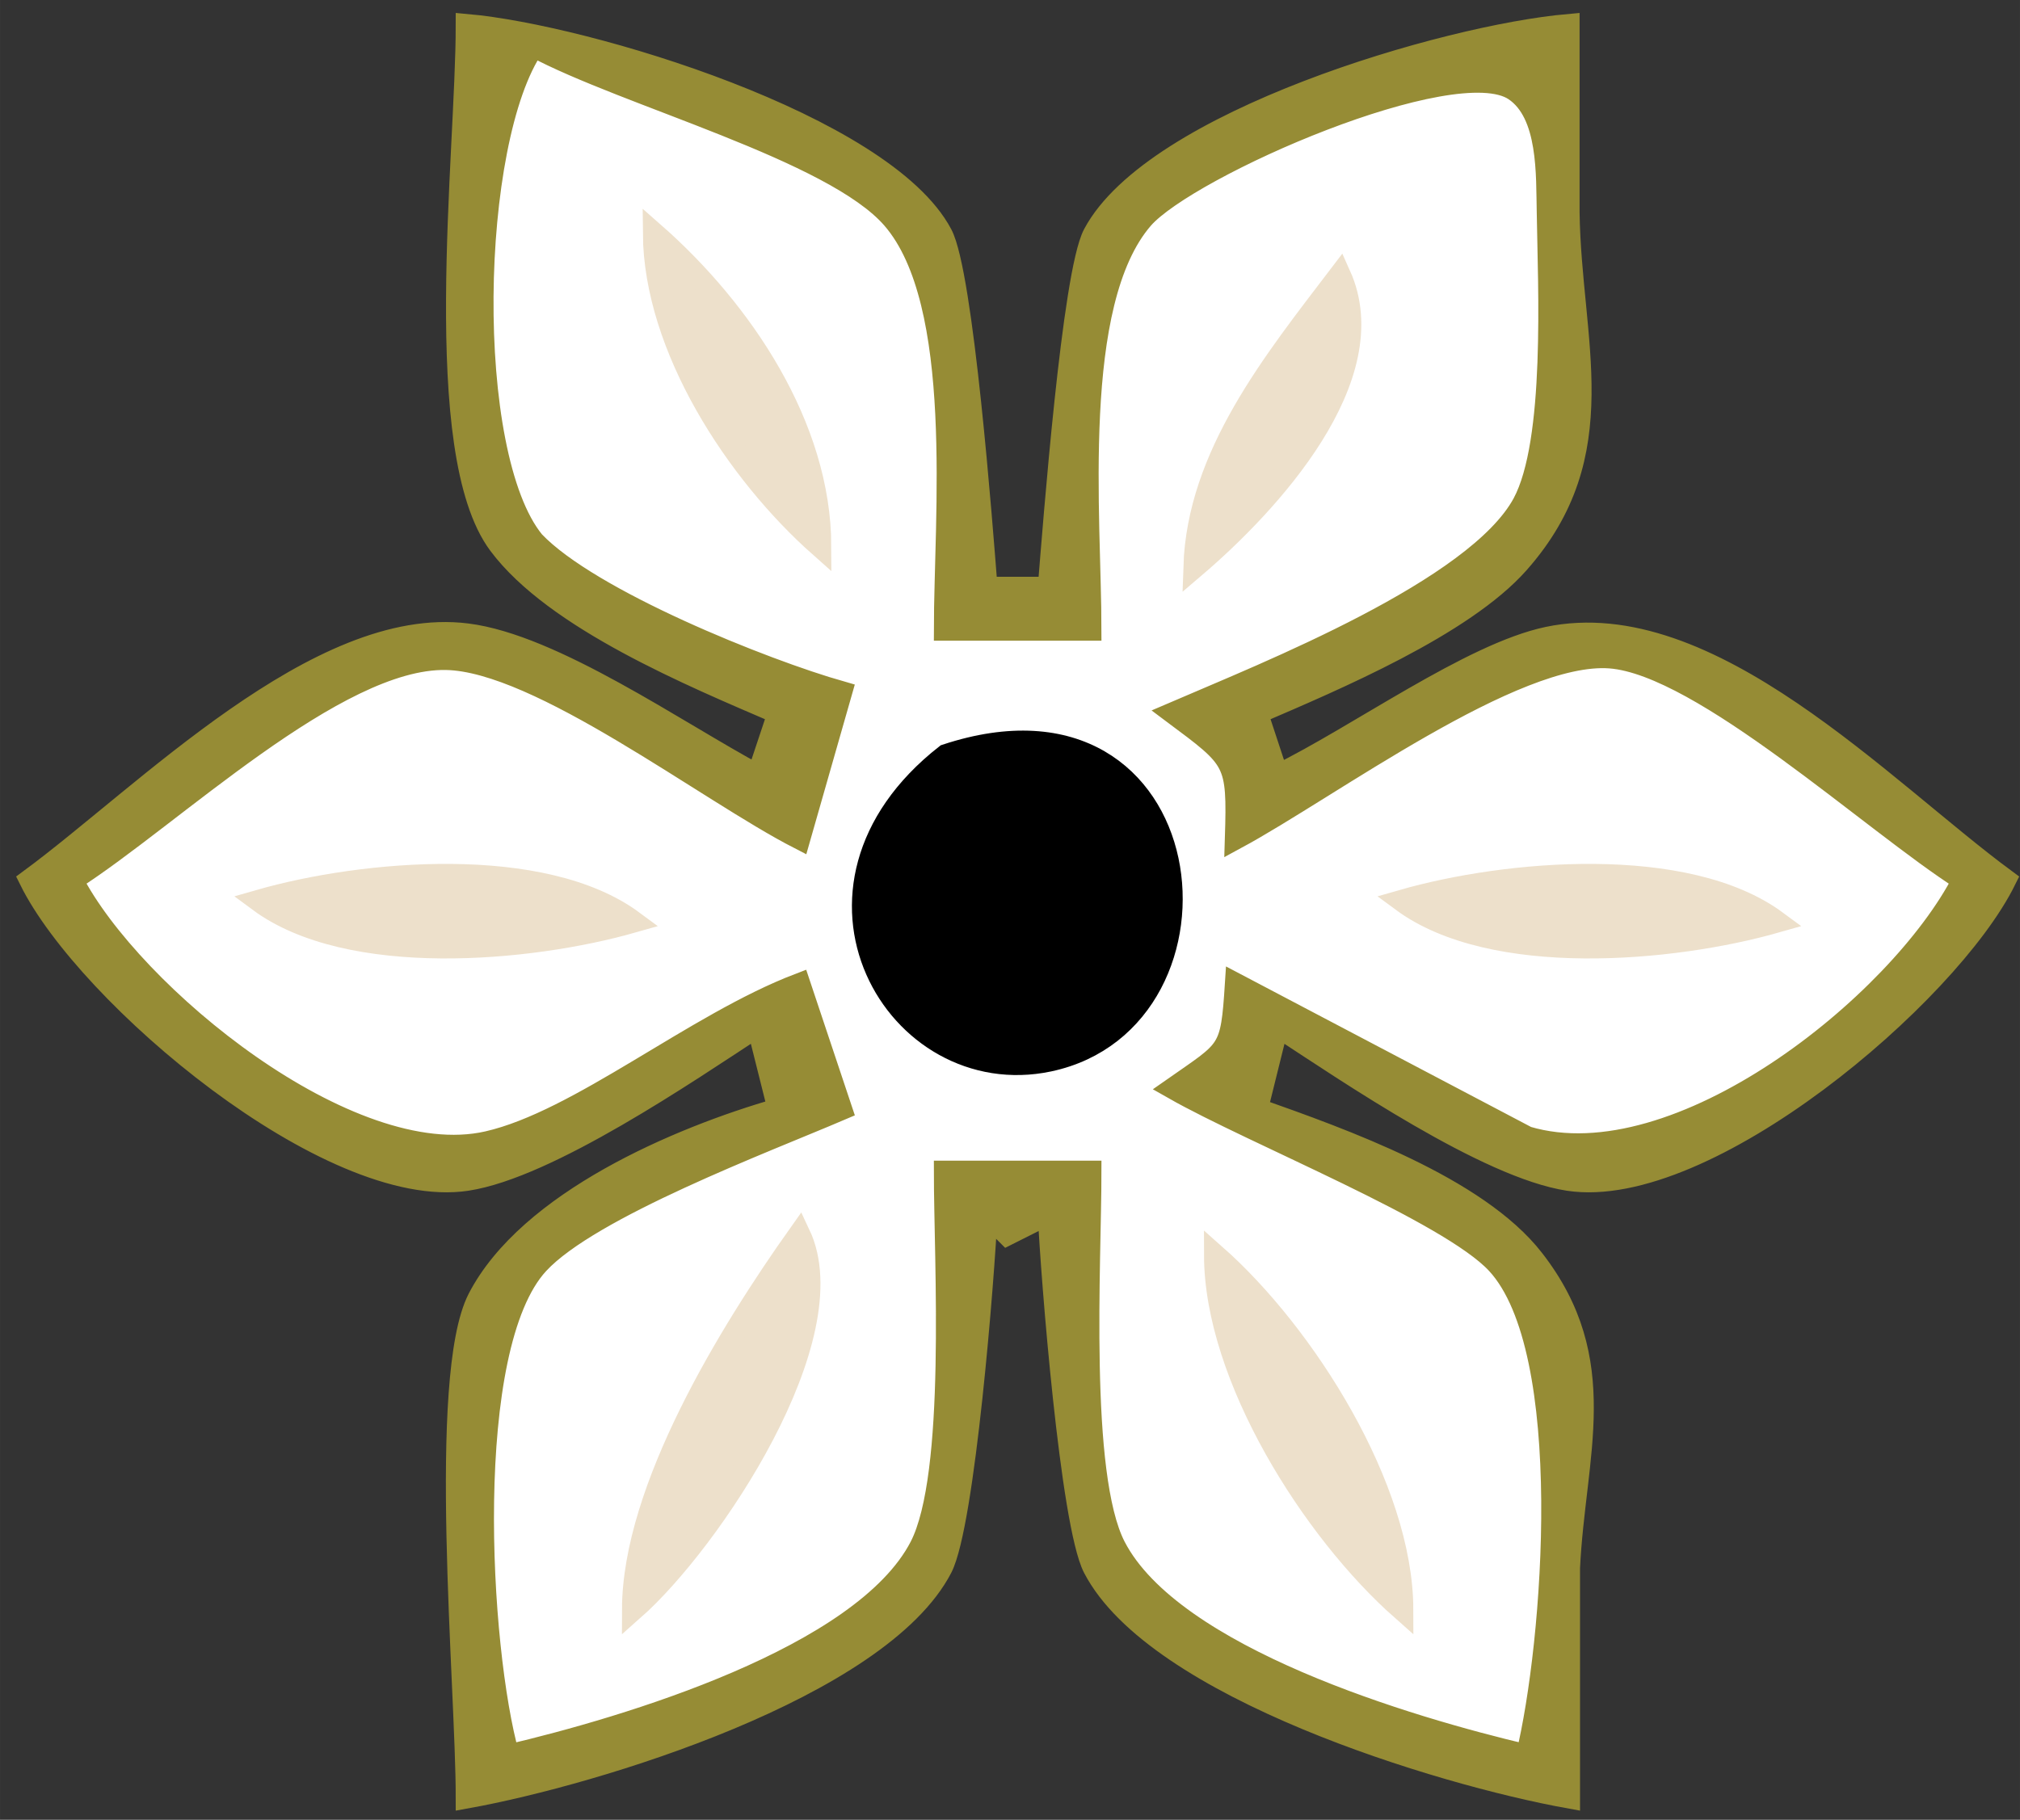 <?xml version="1.0" encoding="UTF-8" standalone="no"?>
<!DOCTYPE svg PUBLIC "-//W3C//DTD SVG 20010904//EN"
              "http://www.w3.org/TR/2001/REC-SVG-20010904/DTD/svg10.dtd">

<svg xmlns="http://www.w3.org/2000/svg"
     width="1.011in" height="0.911in"
     viewBox="0 0 91 82">
  <rect x="0" y="0" width="91" height="82" fill="#333333" stroke="none"/>
  <path id="PetaloCentroLight"
        fill="white" stroke="white" stroke-width="1"
        d="M 42.62,34.03
           C 54.33,30.16 55.98,45.94 47.25,47.79
             40.39,49.24 34.94,40.04 42.62,34.03 Z
           M 29.46,10.52
           C 33.42,14.00 36.94,19.22 36.95,24.62
             33.17,21.27 29.50,15.66 29.46,10.52 Z
           M 60.36,12.40
           C 62.43,17.00 57.14,22.71 53.81,25.55
             53.97,20.52 57.39,16.30 60.36,12.40 Z
           M 11.67,40.59
           C 16.37,39.24 24.47,38.53 28.52,41.53
             23.82,42.87 15.72,43.59 11.67,40.59 Z
           M 63.17,40.59
           C 67.87,39.24 75.97,38.53 80.03,41.53
             75.33,42.87 67.23,43.59 63.17,40.59 Z
           M 36.01,55.62
           C 38.18,60.21 32.01,69.45 28.52,72.53
             28.53,67.09 32.89,60.02 36.01,55.62 Z
           M 54.74,56.56
           C 58.78,60.13 63.16,67.06 63.17,72.53
             59.13,68.96 54.75,62.04 54.74,56.56 Z
           M 24.04,2.07
           C 21.10,6.32 20.83,20.49 24.04,24.41
             26.56,27.06 34.41,30.20 37.89,31.19
             37.89,31.19 36.01,37.77 36.01,37.77
             31.86,35.64 24.29,29.76 20.09,29.69
             15.11,29.60 7.72,36.79 3.24,39.65
             5.90,44.82 15.73,52.89 21.97,51.47
             26.10,50.53 31.30,46.15 36.01,44.35
             36.01,44.35 37.89,49.98 37.89,49.98
             34.43,51.46 26.57,54.41 24.24,56.93
             20.76,60.69 21.55,74.31 22.90,79.11
             28.22,77.86 38.88,74.70 41.47,69.70
             43.14,66.46 42.57,56.82 42.57,52.80
             42.57,52.80 49.12,52.80 49.12,52.80
             49.12,56.82 48.55,66.46 50.22,69.70
             52.81,74.70 63.47,77.86 68.79,79.11
             70.01,74.10 71.06,60.83 67.45,56.93
             65.30,54.60 56.47,51.09 52.87,49.04
             55.40,47.27 55.48,47.45 55.68,44.35
             55.68,44.35 68.79,51.25 68.79,51.25
             75.58,53.26 85.54,45.30 88.45,39.65
             84.36,37.05 76.70,29.94 72.54,29.62
             68.21,29.29 59.88,35.50 55.68,37.77
             55.79,34.24 55.68,34.23 52.87,32.13
             57.05,30.33 66.52,26.59 68.63,22.69
             70.13,19.90 69.78,12.93 69.73,9.58
             69.69,7.90 69.82,5.11 68.23,4.05
             65.50,2.24 53.51,7.50 51.47,9.84
             48.17,13.65 49.12,23.35 49.12,28.37
             49.12,28.37 42.57,28.37 42.57,28.37
             42.57,23.35 43.52,13.65 40.22,9.84
             37.55,6.75 28.20,4.31 24.04,2.07 Z" />
  <path id="PetaloInternoDark"
        fill="#ede0cb" stroke="#ede0cb" stroke-width="1"
        d="M 29.46,10.52
           C 33.42,14.00 36.94,19.22 36.95,24.62
             33.17,21.27 29.50,15.66 29.46,10.52 Z
           M 60.36,12.40
           C 62.43,17.00 57.14,22.71 53.81,25.55
             53.97,20.52 57.39,16.30 60.36,12.40 Z
           M 11.67,40.59
           C 16.37,39.24 24.47,38.53 28.52,41.53
             23.82,42.87 15.72,43.59 11.67,40.59 Z
           M 63.17,40.59
           C 67.87,39.24 75.97,38.53 80.03,41.53
             75.33,42.87 67.23,43.59 63.17,40.59 Z
           M 36.01,55.62
           C 38.18,60.21 32.01,69.45 28.52,72.53
             28.53,67.09 32.89,60.02 36.01,55.62 Z
           M 54.74,56.56
           C 58.78,60.13 63.16,67.06 63.17,72.53
             59.13,68.96 54.75,62.04 54.74,56.56 Z" />
  <path id="PetaloExt"
        fill="#968c35" stroke="#968c35" stroke-width="1"
        d="M 21.03,1.13
           C 26.43,1.61 39.80,5.64 42.41,10.56
             43.36,12.34 44.22,23.68 44.44,26.49
             44.44,26.49 47.25,26.49 47.25,26.49
             47.48,23.68 48.34,12.34 49.28,10.56
             51.98,5.48 65.12,1.62 70.66,1.13
             70.66,1.13 70.66,9.58 70.66,9.58
             70.74,15.39 72.77,20.42 68.40,25.36
             65.91,28.18 60.13,30.62 56.62,32.13
             56.62,32.13 57.55,34.95 57.55,34.95
             61.19,33.17 66.27,29.47 69.73,28.74
             76.98,27.21 84.81,35.58 90.33,39.65
             87.76,44.84 76.84,54.10 70.66,53.16
             67.00,52.60 60.76,48.33 57.55,46.23
             57.55,46.23 56.62,49.98 56.62,49.98
             60.46,51.34 66.53,53.49 69.07,56.76
             72.63,61.33 70.92,65.57 70.68,70.65
             70.68,70.65 70.68,80.99 70.68,80.99
             64.86,79.94 52.08,76.04 49.28,70.64
             48.26,68.65 47.38,57.50 47.25,54.68
             47.25,54.68 45.38,55.62 45.38,55.62
             45.38,55.62 44.44,54.68 44.44,54.68
             44.31,57.50 43.43,68.65 42.41,70.64
             39.61,76.04 26.84,79.94 21.03,80.99
             21.03,75.96 19.74,62.07 21.56,58.52
             23.82,54.16 30.55,51.28 35.08,49.98
             35.08,49.98 34.14,46.23 34.14,46.23
             30.93,48.33 24.69,52.60 21.03,53.16
             14.85,54.10 3.93,44.84 1.36,39.65
             6.52,35.85 14.36,27.75 21.03,28.59
             24.91,29.07 30.49,32.99 34.14,34.95
             34.14,34.95 35.08,32.13 35.08,32.13
             31.20,30.46 25.01,27.90 22.49,24.52
             19.38,20.35 21.03,6.98 21.03,1.13 Z
           M 24.04,2.07
           C 21.10,6.32 20.83,20.49 24.04,24.41
             26.56,27.06 34.41,30.20 37.89,31.19
             37.89,31.19 36.01,37.77 36.01,37.77
             31.86,35.64 24.29,29.76 20.09,29.69
             15.11,29.60 7.72,36.79 3.24,39.65
             5.90,44.82 15.73,52.89 21.97,51.47
             26.10,50.53 31.30,46.15 36.01,44.35
             36.01,44.35 37.89,49.98 37.89,49.98
             34.43,51.46 26.57,54.41 24.24,56.93
             20.76,60.69 21.55,74.31 22.90,79.11
             28.22,77.86 38.88,74.70 41.47,69.70
             43.14,66.46 42.57,56.82 42.57,52.80
             42.57,52.80 49.12,52.80 49.12,52.80
             49.12,56.82 48.55,66.46 50.22,69.70
             52.81,74.70 63.47,77.86 68.79,79.11
             70.01,74.10 71.06,60.83 67.45,56.93
             65.30,54.60 56.47,51.09 52.87,49.04
             55.40,47.27 55.48,47.45 55.68,44.35
             55.68,44.35 68.79,51.25 68.79,51.25
             75.58,53.26 85.54,45.30 88.45,39.65
             84.36,37.05 76.70,29.94 72.54,29.62
             68.21,29.29 59.88,35.50 55.68,37.77
             55.79,34.24 55.68,34.23 52.87,32.13
             57.05,30.33 66.52,26.59 68.63,22.69
             70.13,19.90 69.78,12.93 69.73,9.58
             69.69,7.90 69.82,5.11 68.23,4.05
             65.50,2.24 53.51,7.50 51.47,9.84
             48.17,13.65 49.12,23.35 49.12,28.37
             49.12,28.37 42.57,28.37 42.57,28.37
             42.57,23.35 43.52,13.65 40.22,9.84
             37.55,6.75 28.20,4.31 24.04,2.07 Z" />
  <path id="PetaloCentro"
        fill="black" stroke="black" stroke-width="1"
        d="M 42.62,34.03
           C 54.33,30.16 55.98,45.94 47.25,47.79
             40.39,49.24 34.94,40.04 42.62,34.03 Z" />
</svg>
